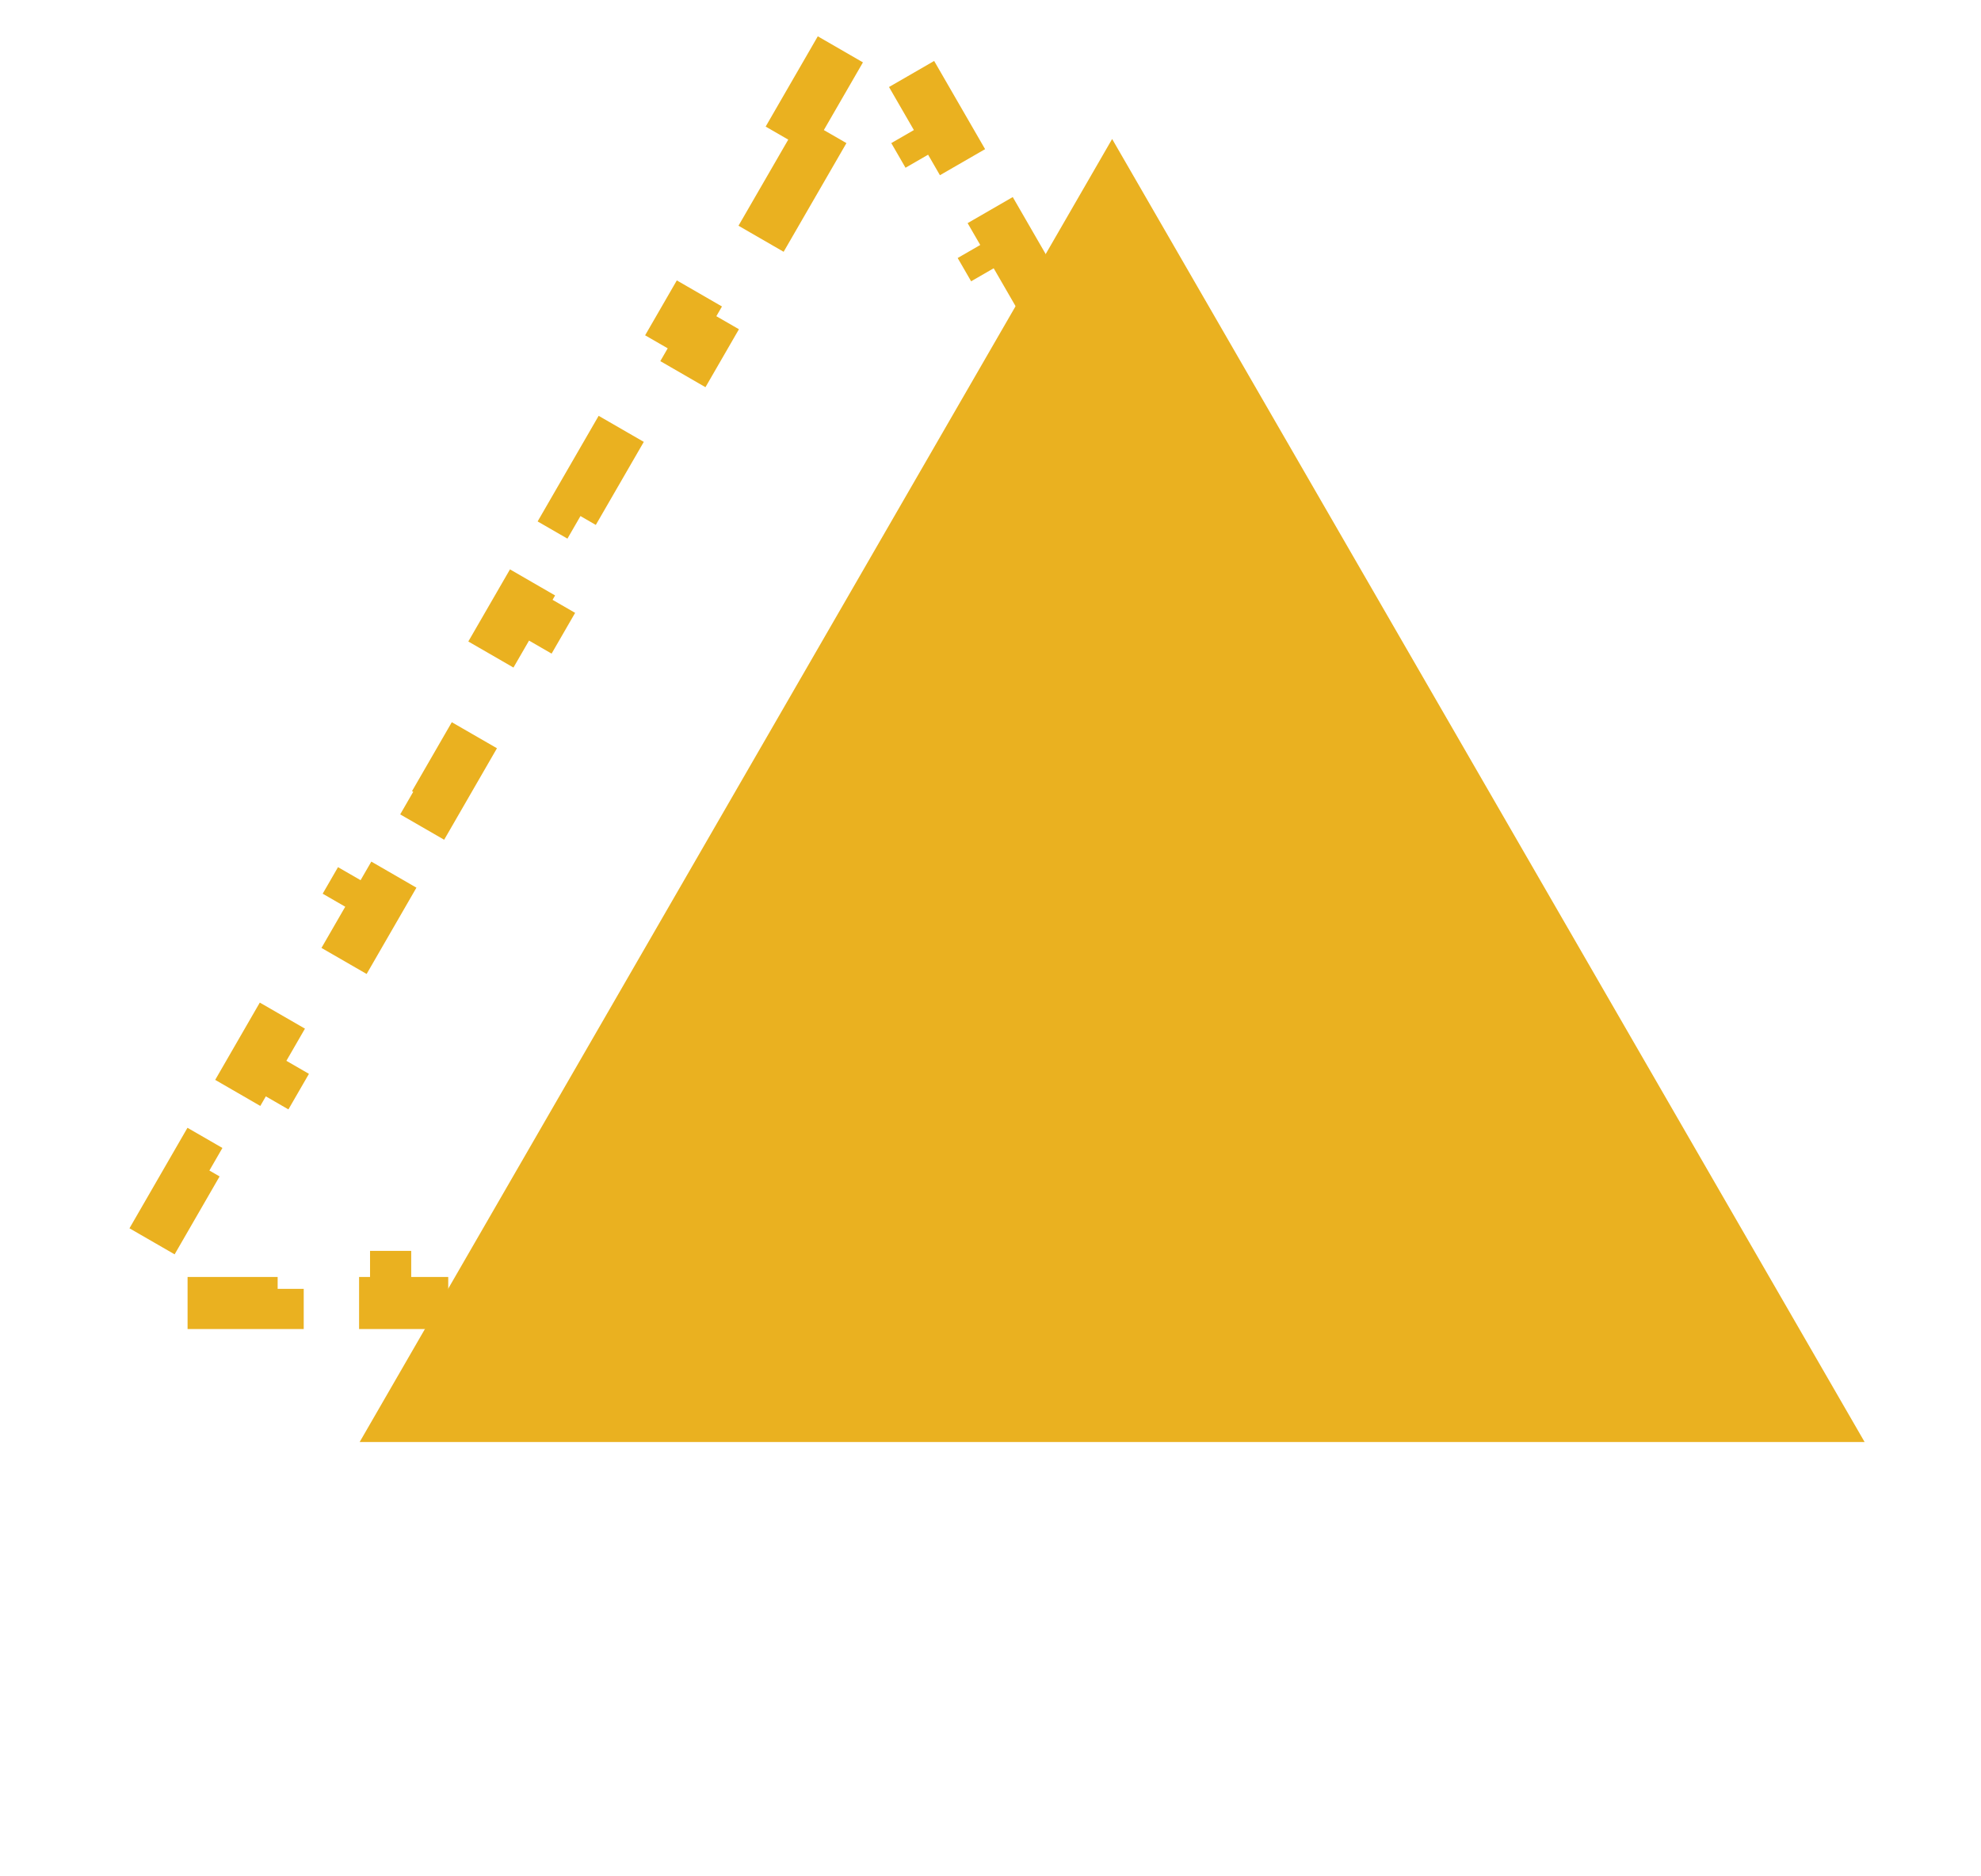 <svg width="57" height="54" viewBox="0 0 57 54" fill="none" xmlns="http://www.w3.org/2000/svg">
  <path d="M22.68 4.018L24.227 1.339L24.876 1.714L25 1.5L25.124 1.714L25.773 1.339L27.32 4.018L26.67 4.393L28.217 7.071L28.866 6.696L30.413 9.375L29.763 9.75L31.31 12.429L31.959 12.054L33.506 14.732L32.856 15.107L34.403 17.786L35.052 17.411L36.599 20.089L35.949 20.464L37.495 23.143L38.145 22.768L39.691 25.446L39.042 25.821L40.589 28.5L41.238 28.125L42.785 30.804L42.135 31.179L43.681 33.857L44.331 33.482L45.877 36.161L45.228 36.536L45.352 36.75H45.104V37.5H42.011V36.75H38.918V37.5H35.825V36.75H32.732V37.5H29.639V36.75H26.547V37.5H23.453V36.75H20.361V37.5H17.268V36.75H14.175V37.5H11.082V36.75H7.989V37.5H4.896V36.75H4.648L4.772 36.536L4.123 36.161L5.669 33.482L6.319 33.857L7.865 31.179L7.216 30.804L8.762 28.125L9.412 28.5L10.958 25.821L10.309 25.446L11.855 22.768L12.505 23.143L14.051 20.464L13.401 20.089L14.948 17.411L15.597 17.786L17.144 15.107L16.494 14.732L18.041 12.054L18.69 12.429L20.237 9.75L19.587 9.375L21.134 6.696L21.783 7.071L23.33 4.393L22.68 4.018Z" stroke="#EAB120" stroke-width="1.5" stroke-dasharray="3 3"></path>
  <path d="M32 4L53.651 41.5H10.349L32 4Z" fill="#EAB120"></path>
</svg>